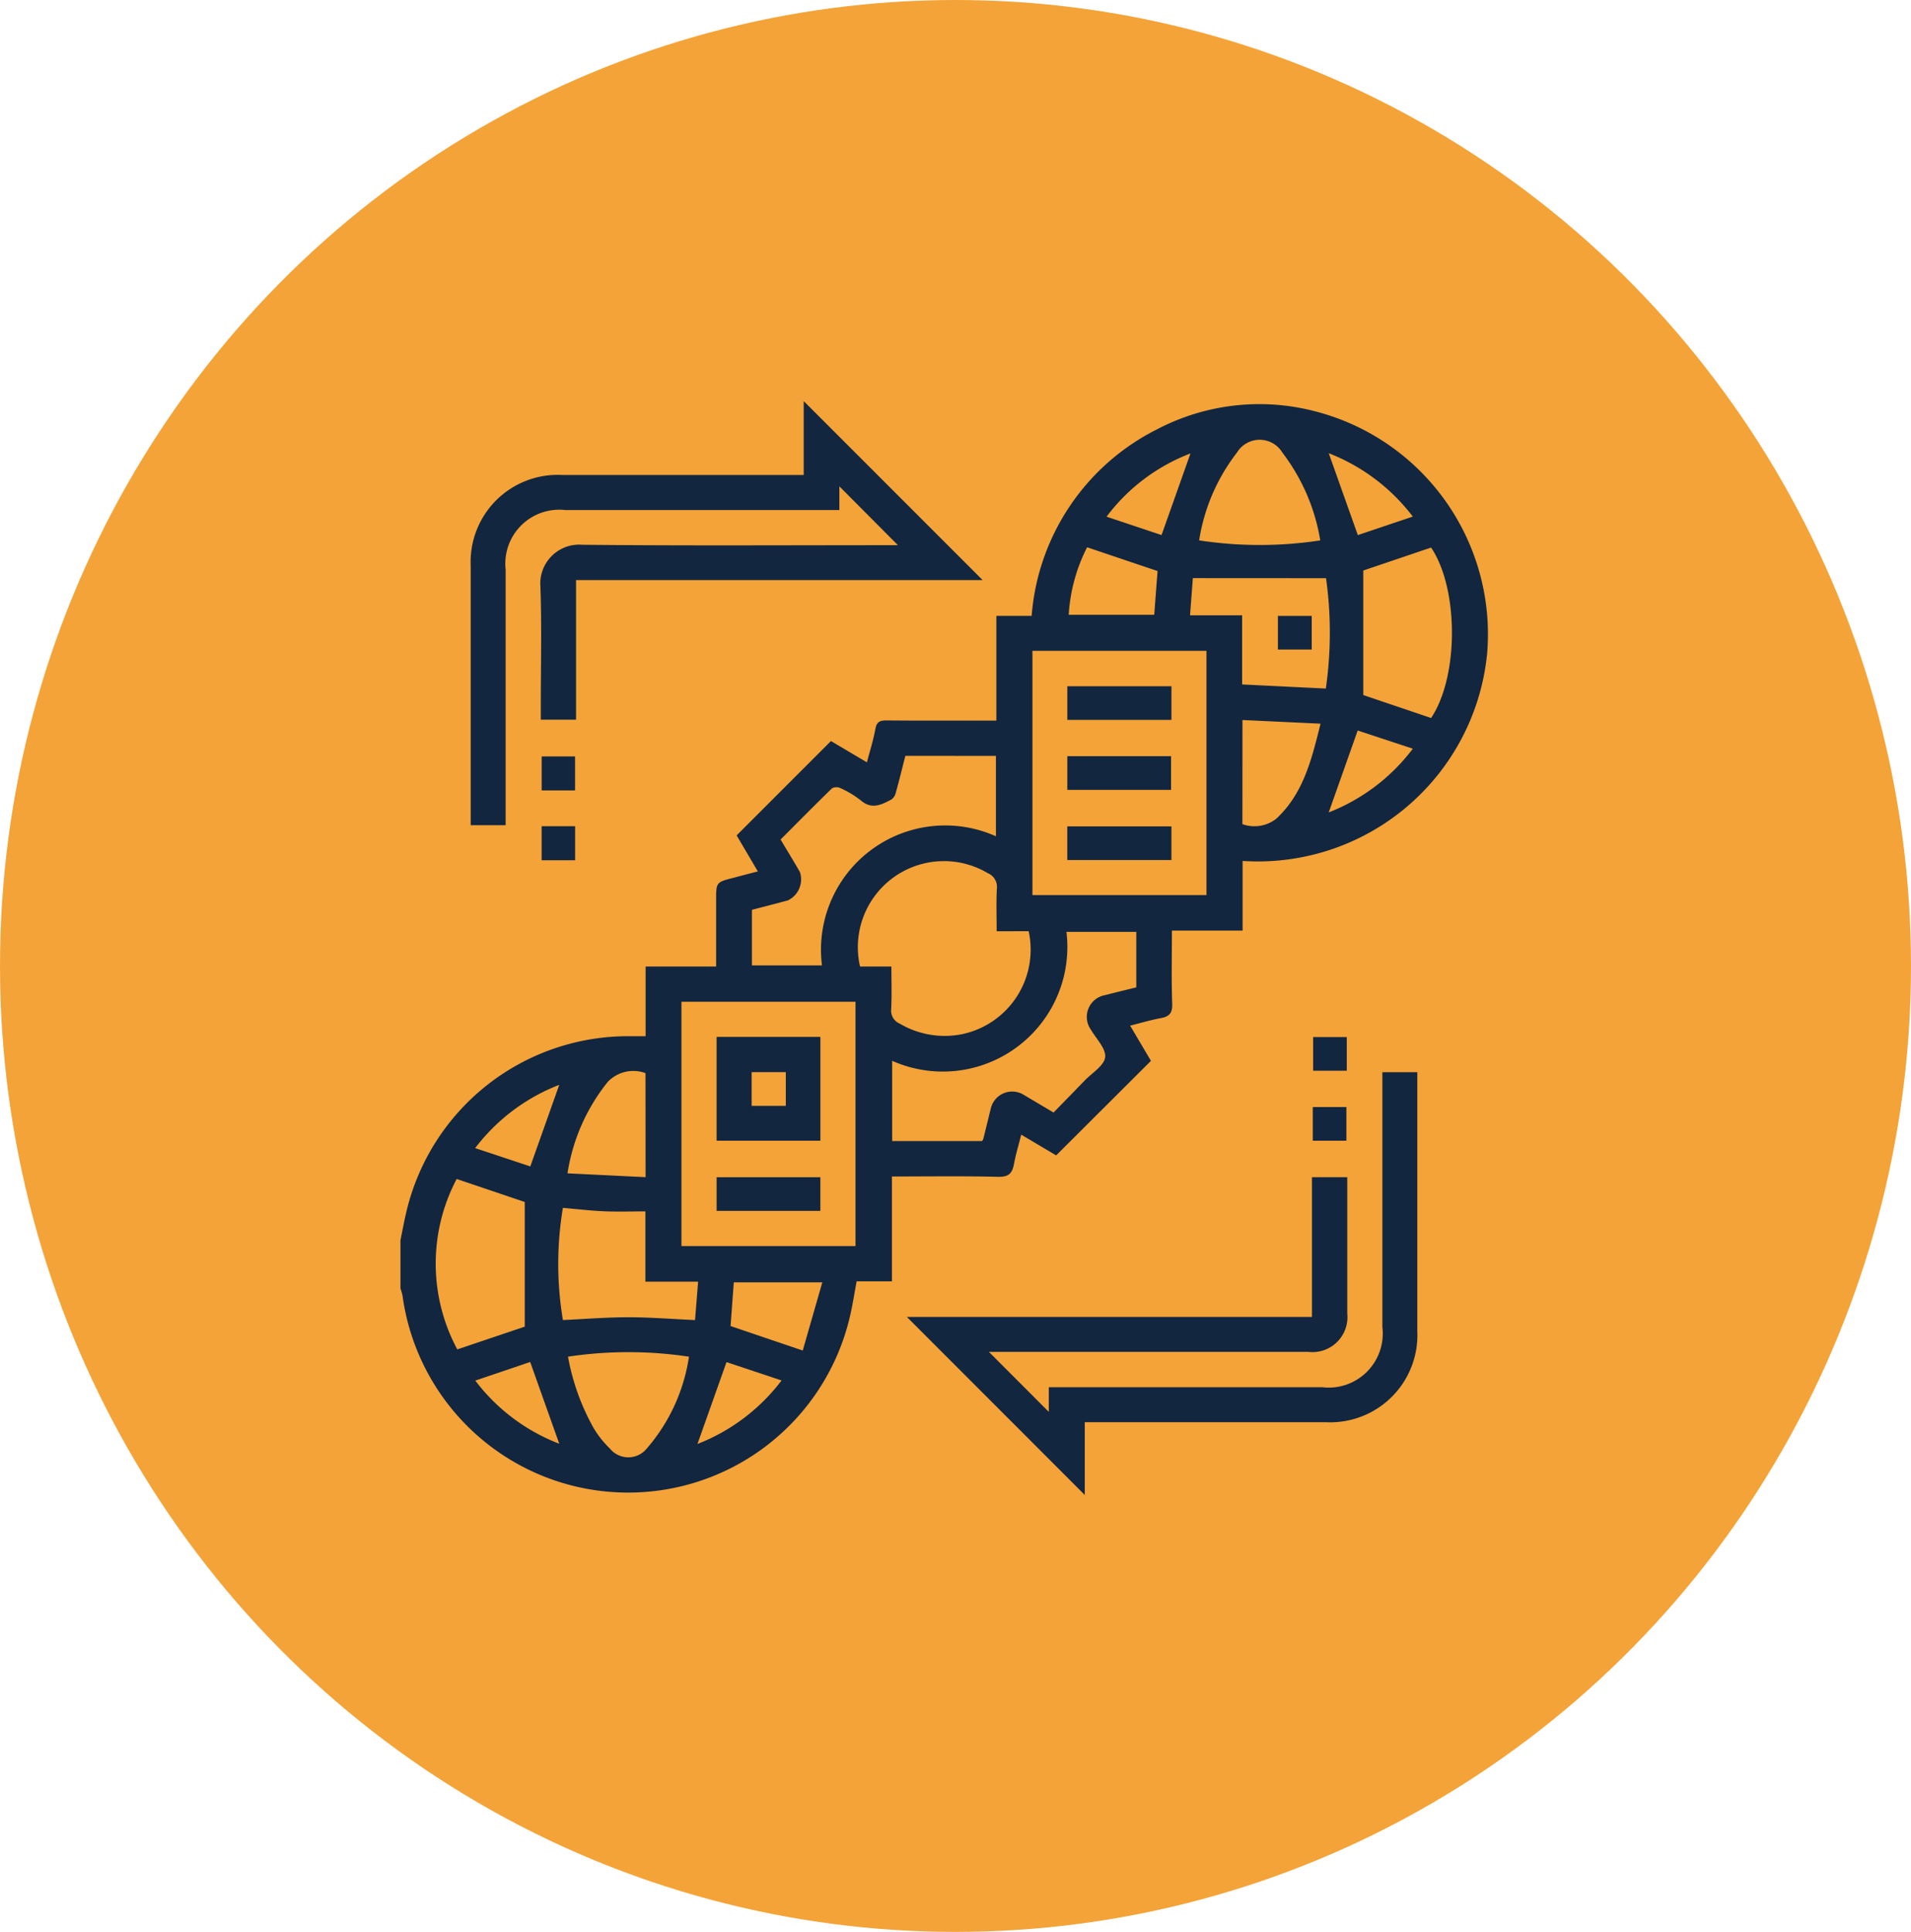 <svg xmlns="http://www.w3.org/2000/svg" xmlns:xlink="http://www.w3.org/1999/xlink" width="93" height="94" viewBox="0 0 93 94">
  <defs>
    <clipPath id="clip-path">
      <rect id="Rectángulo_52826" data-name="Rectángulo 52826" width="52.936" height="53.223" fill="#12263f"/>
    </clipPath>
  </defs>
  <g id="Grupo_179497" data-name="Grupo 179497" transform="translate(0.275 -0.334)">
    <ellipse id="Elipse_4870" data-name="Elipse 4870" cx="46.5" cy="47" rx="46.5" ry="47" transform="translate(-0.275 0.334)" fill="#f4a338"/>
    <g id="Grupo_179736" data-name="Grupo 179736" transform="translate(19.214 19.852)">
      <g id="Grupo_173672" data-name="Grupo 173672" clip-path="url(#clip-path)">
        <path id="Trazado_214806" data-name="Trazado 214806" d="M0,42.115c.089-.432.167-.867.269-1.3a11.084,11.084,0,0,1,10.945-8.625h.717V28.8h3.431V25.567c0-.869,0-.869.847-1.086.377-.1.752-.2,1.183-.309L16.36,22.418l4.59-4.59L22.7,18.864c.147-.564.314-1.087.412-1.622.062-.339.207-.42.53-.417,1.582.015,3.164.007,4.746.007H29V11.737h1.717a11.115,11.115,0,0,1,6.1-9.075A10.724,10.724,0,0,1,44.573,1.8a11.2,11.2,0,0,1,8.31,11.768,11.21,11.21,0,0,1-11.9,10.093v3.39h-3.44c0,1.226-.028,2.394.014,3.56.017.458-.145.623-.559.7-.486.089-.963.233-1.489.364l1.014,1.713-4.613,4.6-1.7-1.008c-.126.5-.266.962-.355,1.435-.083.445-.256.628-.762.616-1.7-.042-3.411-.016-5.176-.016v5.1H22.2c-.116.612-.2,1.187-.336,1.75A11.082,11.082,0,0,1,.1,44.815a2.455,2.455,0,0,0-.1-.353V42.115M30.755,25.323h8.47V13.437h-8.47ZM13.674,42.4h8.471V30.513H13.674Zm15.34-15.316c0-.739-.026-1.41.01-2.079a.72.72,0,0,0-.441-.749A4.188,4.188,0,0,0,22.366,28.8h1.525c0,.726.024,1.4-.01,2.07a.682.682,0,0,0,.417.708,4.3,4.3,0,0,0,3.02.515,4.2,4.2,0,0,0,3.253-5.013ZM23.929,33.39v3.9H28.31a.7.7,0,0,0,.057-.116c.12-.481.236-.964.357-1.445a1.069,1.069,0,0,1,1.62-.68c.467.278.934.554,1.439.854.53-.544,1.027-1.051,1.519-1.561.356-.369.937-.715.991-1.126s-.423-.888-.682-1.328a1.076,1.076,0,0,1,.693-1.7c.507-.133,1.017-.254,1.506-.376v-2.7h-3.4a6.062,6.062,0,0,1-8.482,6.274m.643-14.84c-.16.623-.3,1.208-.465,1.788a.567.567,0,0,1-.207.334c-.485.257-.964.511-1.5.045a4.724,4.724,0,0,0-1-.6.447.447,0,0,0-.4.017c-.839.815-1.66,1.648-2.5,2.49.328.551.644,1.064.942,1.586a1.135,1.135,0,0,1-.581,1.373c-.591.162-1.186.312-1.756.461v2.705h3.409a6.046,6.046,0,0,1,8.465-6.284V18.55ZM6.048,46.322V40.255L2.735,39.136a8.824,8.824,0,0,0,.03,8.292l3.282-1.106M50.156,16.708c1.353-2.015,1.352-6.292,0-8.295l-3.3,1.117v6.06l3.3,1.117M7.908,46c1.091-.05,2.135-.136,3.179-.136,1.059,0,2.118.086,3.248.138l.15-1.87H11.92V40.713c-.712,0-1.369.022-2.024-.006s-1.332-.109-1.991-.165a16.535,16.535,0,0,0,0,5.456M38.562,9.9l-.137,1.809H40.96v3.365l4.073.2a19.077,19.077,0,0,0,.01-5.37Zm6.2-1.837A9.585,9.585,0,0,0,42.924,3.8a1.292,1.292,0,0,0-2.214-.01,9.31,9.31,0,0,0-1.842,4.274,19.524,19.524,0,0,0,5.9,0M8.153,47.781A11.113,11.113,0,0,0,9.4,51.255a4.769,4.769,0,0,0,.789.995,1.156,1.156,0,0,0,1.792.008,8.79,8.79,0,0,0,2.059-4.475,19.761,19.761,0,0,0-5.892,0M40.973,21.87a1.718,1.718,0,0,0,1.659-.272c1.31-1.222,1.709-2.865,2.144-4.615l-3.8-.179ZM11.925,33.986a1.716,1.716,0,0,0-1.836.425,9.361,9.361,0,0,0-1.96,4.451l3.8.186ZM33.415,8.4a8.305,8.305,0,0,0-.894,3.284h4.161c.057-.743.112-1.46.163-2.128L33.415,8.4M16.221,44.166l-.156,2.126,3.512,1.191.952-3.317ZM45.174,21.3a9.4,9.4,0,0,0,4.093-3.1l-2.683-.885L45.174,21.3M14.453,52.03a9.421,9.421,0,0,0,4.094-3.091l-2.68-.893L14.453,52.03M7.726,34.556a9.388,9.388,0,0,0-4.091,3.078l2.684.891,1.408-3.969M45.174,3.821,46.59,7.807l2.676-.9a9.411,9.411,0,0,0-4.092-3.084m-6.728.011a9.193,9.193,0,0,0-4.083,3.077l2.675.895,1.408-3.971M6.313,48.041l-2.672.905a9.327,9.327,0,0,0,4.087,3.073L6.313,48.041" transform="translate(0 -1.289)" fill="#12263f"/>
        <path id="Trazado_214807" data-name="Trazado 214807" d="M33.659,20.633h-1.7v-.57q0-6.028,0-12.056a4.236,4.236,0,0,1,4.435-4.415q5.573,0,11.146,0h.625V0l8.708,8.708H37.086V15.5H35.37v-.572c0-1.974.051-3.949-.019-5.92a1.892,1.892,0,0,1,2.044-2.02c4.941.051,9.884.021,14.826.021h.529L49.9,4.145V5.3H36.567a2.624,2.624,0,0,0-2.907,2.9q0,5.921,0,11.842Z" transform="translate(-28.541)" fill="#12263f"/>
        <path id="Trazado_214808" data-name="Trazado 214808" d="M234.666,319.144l2.91,2.914v-1.2h13.3a2.631,2.631,0,0,0,2.933-2.928q0-5.894,0-11.788v-.613h1.7v.534q0,6.027,0,12.054a4.244,4.244,0,0,1-4.461,4.443q-5.546,0-11.091,0h-.631V326.1l-8.657-8.661h19.713v-6.8H252.1v.5q0,3.067,0,6.134a1.7,1.7,0,0,1-1.891,1.865q-7.465,0-14.931,0h-.612" transform="translate(-206.024 -272.879)" fill="#12263f"/>
        <rect id="Rectángulo_52817" data-name="Rectángulo 52817" width="1.63" height="1.656" transform="translate(6.87 20.683)" fill="#12263f"/>
        <rect id="Rectángulo_52818" data-name="Rectángulo 52818" width="1.636" height="1.638" transform="translate(44.416 30.942)" fill="#12263f"/>
        <rect id="Rectángulo_52819" data-name="Rectángulo 52819" width="1.625" height="1.653" transform="translate(6.872 17.288)" fill="#12263f"/>
        <rect id="Rectángulo_52820" data-name="Rectángulo 52820" width="1.636" height="1.638" transform="translate(44.399 34.347)" fill="#12263f"/>
        <rect id="Rectángulo_52821" data-name="Rectángulo 52821" width="5.067" height="1.637" transform="translate(32.452 20.691)" fill="#12263f"/>
        <rect id="Rectángulo_52822" data-name="Rectángulo 52822" width="5.048" height="1.639" transform="translate(32.453 17.276)" fill="#12263f"/>
        <rect id="Rectángulo_52823" data-name="Rectángulo 52823" width="5.067" height="1.637" transform="translate(32.453 13.872)" fill="#12263f"/>
        <path id="Trazado_214809" data-name="Trazado 214809" d="M143.984,289.491h5.05v5.051h-5.05Zm3.368,1.715h-1.663v1.64h1.663Z" transform="translate(-128.599 -258.557)" fill="#12263f"/>
        <rect id="Rectángulo_52824" data-name="Rectángulo 52824" width="5.048" height="1.637" transform="translate(15.386 37.762)" fill="#12263f"/>
        <rect id="Rectángulo_52825" data-name="Rectángulo 52825" width="1.646" height="1.637" transform="translate(42.701 10.449)" fill="#12263f"/>
      </g>
    </g>
  </g>
</svg>
